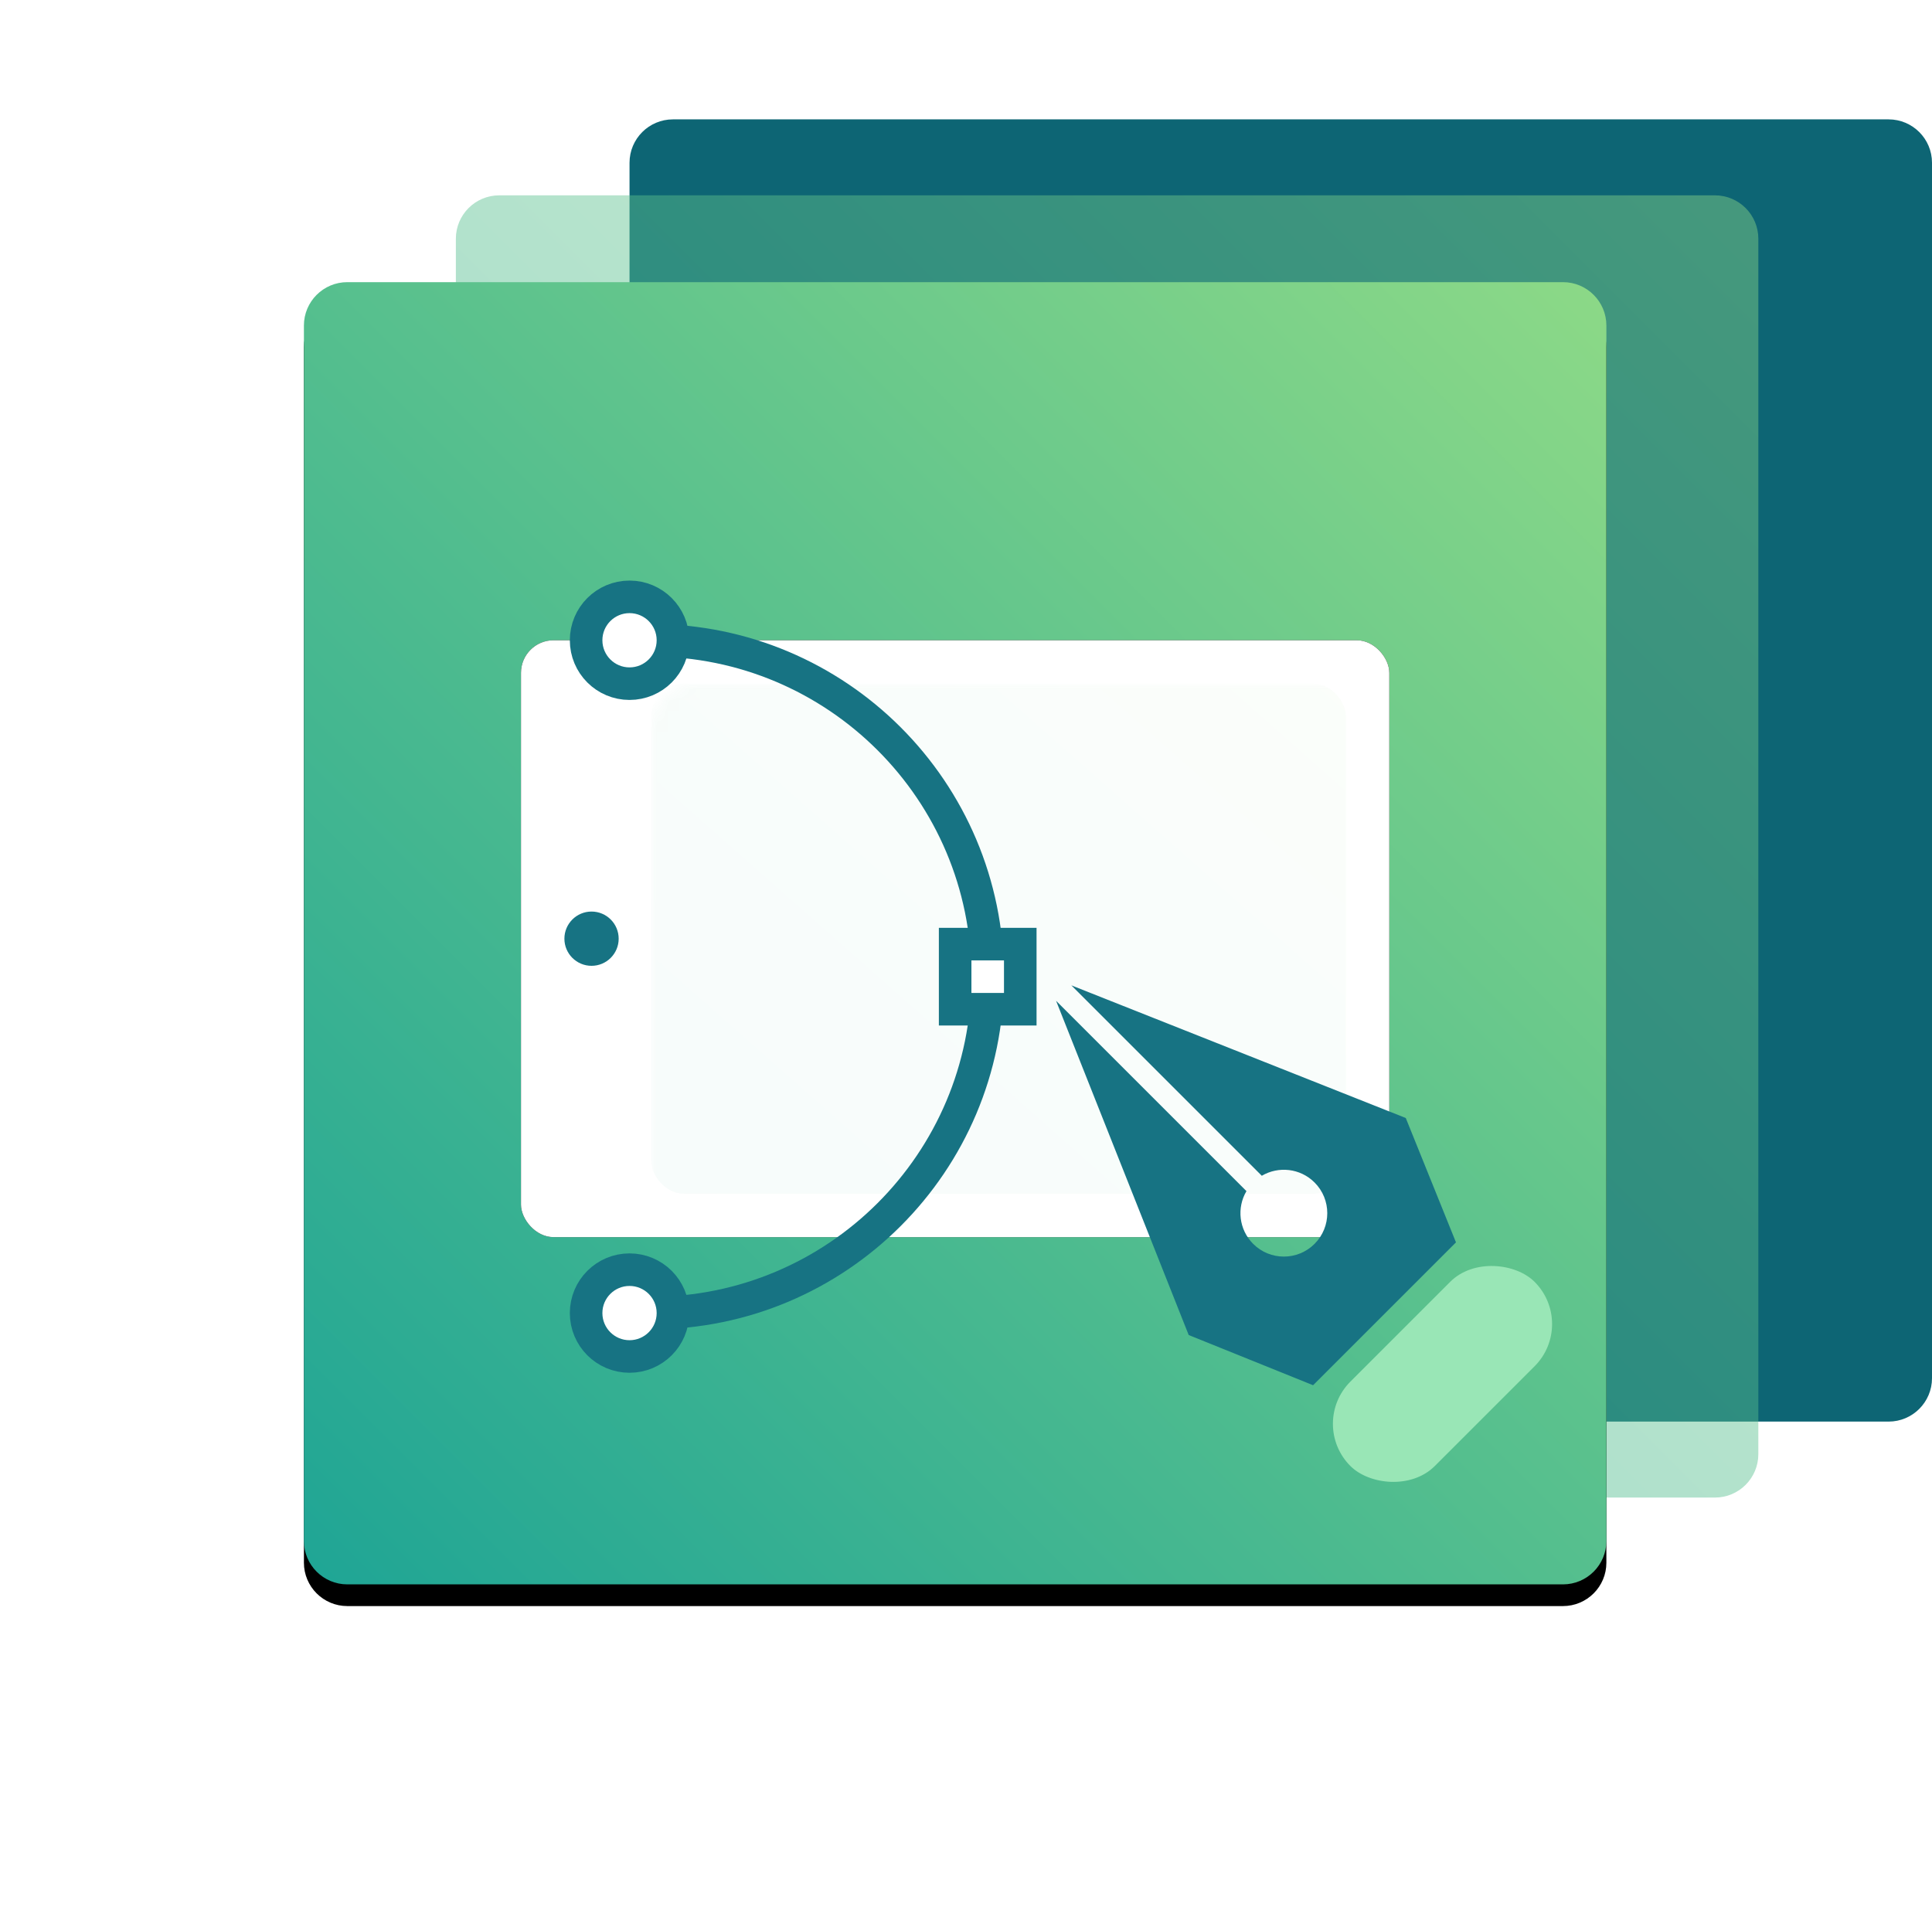 <?xml version="1.0" encoding="UTF-8"?> <svg xmlns="http://www.w3.org/2000/svg" xmlns:xlink="http://www.w3.org/1999/xlink" width="178px" height="176px" viewBox="0 0 178 176"><!-- Generator: Sketch 52.6 (67491) - http://www.bohemiancoding.com/sketch --><title>Multi-discipline Design</title><desc>Created with Sketch.</desc><defs><linearGradient x1="100%" y1="0%" x2="0%" y2="100%" id="linearGradient-1"><stop stop-color="#8CD987" offset="0%"></stop><stop stop-color="#1FA595" offset="100%"></stop></linearGradient><path d="M4,0 L116,0 C118.209,-4.05812251e-16 120,1.791 120,4 L120,116 C120,118.209 118.209,120 116,120 L4,120 C1.791,120 2.705415e-16,118.209 0,116 L0,4 C-2.705415e-16,1.791 1.791,4.05812251e-16 4,0 Z" id="path-2"></path><filter x="-35.8%" y="-34.2%" width="171.7%" height="171.7%" id="filter-4"><feOffset dx="0" dy="2" in="SourceAlpha" result="shadowOffsetOuter1"></feOffset><feGaussianBlur stdDeviation="14" in="shadowOffsetOuter1" result="shadowBlurOuter1"></feGaussianBlur><feColorMatrix values="0 0 0 0 0.051 0 0 0 0 0.396 0 0 0 0 0.455 0 0 0 0.604 0" type="matrix" in="shadowBlurOuter1"></feColorMatrix></filter><rect id="path-5" x="20" y="33" width="80" height="55" rx="3"></rect><filter x="-97.5%" y="-141.8%" width="295.0%" height="383.6%" id="filter-6"><feOffset dx="0" dy="0" in="SourceAlpha" result="shadowOffsetOuter1"></feOffset><feGaussianBlur stdDeviation="26" in="shadowOffsetOuter1" result="shadowBlurOuter1"></feGaussianBlur><feColorMatrix values="0 0 0 0 0.051 0 0 0 0 0.396 0 0 0 0 0.455 0 0 0 0.8 0" type="matrix" in="shadowBlurOuter1"></feColorMatrix></filter><linearGradient x1="100%" y1="0%" x2="-19.73%" y2="100%" id="linearGradient-7"><stop stop-color="#8CD987" offset="0%"></stop><stop stop-color="#1FA595" offset="100%"></stop></linearGradient><filter x="-62.5%" y="-35.7%" width="225.0%" height="171.4%" id="filter-8"><feOffset dx="0" dy="3" in="SourceAlpha" result="shadowOffsetOuter1"></feOffset><feGaussianBlur stdDeviation="4.5" in="shadowOffsetOuter1" result="shadowBlurOuter1"></feGaussianBlur><feColorMatrix values="0 0 0 0 0.09 0 0 0 0 0.451 0 0 0 0 0.514 0 0 0 0.593 0" type="matrix" in="shadowBlurOuter1" result="shadowMatrixOuter1"></feColorMatrix><feMerge><feMergeNode in="shadowMatrixOuter1"></feMergeNode><feMergeNode in="SourceGraphic"></feMergeNode></feMerge></filter></defs><g id="Home" stroke="none" stroke-width="1" fill="none" fill-rule="evenodd"><g id="Company" transform="translate(-181, -2558)"><g id="Services" transform="translate(150, 2371)"><g id="Multi-discipline-Design" transform="translate(59, 198)"><path d="M34,0 L146,0 C148.209,-4.05812251e-16 150,1.791 150,4 L150,116 C150,118.209 148.209,120 146,120 L34,120 C31.791,120 30,118.209 30,116 L30,4 C30,1.791 31.791,4.05812251e-16 34,0 Z" id="Rectangle-4-Copy" fill="#0D6574"></path><path d="M18,7 L130,7 C132.209,7 134,8.791 134,11 L134,123 C134,125.209 132.209,127 130,127 L18,127 C15.791,127 14,125.209 14,123 L14,11 C14,8.791 15.791,7 18,7 Z" id="Rectangle-4-Copy-9" fill="url(#linearGradient-1)" opacity="0.45"></path><g id="Group-29" transform="translate(0, 15)"><mask id="mask-3" fill="white"><use xlink:href="#path-2"></use></mask><g id="Rectangle-4-Copy-5"><use fill="black" fill-opacity="1" filter="url(#filter-4)" xlink:href="#path-2"></use><use fill="url(#linearGradient-1)" fill-rule="evenodd" xlink:href="#path-2"></use></g><g id="Rectangle-Copy-5" mask="url(#mask-3)"><use fill="black" fill-opacity="1" filter="url(#filter-6)" xlink:href="#path-5"></use><use fill="#FFFFFF" fill-rule="evenodd" xlink:href="#path-5"></use></g><rect id="Rectangle-Copy-6" fill="url(#linearGradient-7)" opacity="0.2" mask="url(#mask-3)" x="32" y="37" width="64" height="47" rx="3"></rect><g id="Group-9" filter="url(#filter-8)" mask="url(#mask-3)" fill-rule="nonzero" stroke="#177383" stroke-width="3"><g transform="translate(26, 26)"><path d="M6,66 C23.121,66 37,52.121 37,35 C37,17.879 23.121,4 6,4" id="Path" fill="none"></path><circle id="Oval" fill="#FFFFFF" cx="4" cy="4" r="4"></circle><circle id="Oval-Copy-2" fill="#FFFFFF" cx="4" cy="66" r="4"></circle><rect id="Rectangle" fill="#FFFFFF" x="34" y="32" width="6" height="6"></rect></g></g><circle id="Oval" fill="#177383" mask="url(#mask-3)" cx="26.5" cy="60.5" r="2.5"></circle><g id="Group-8" mask="url(#mask-3)"><g transform="translate(89.698, 84.698) rotate(-45) translate(-89.698, -84.698) translate(75.198, 57.198)"><rect id="Rectangle" fill="#99E6B6" x="2" y="44" width="24" height="11" rx="5.5"></rect><path d="M13.14,24.816 C11.415,25.26 10.14,26.826 10.14,28.69 C10.14,30.899 11.931,32.69 14.14,32.69 C16.349,32.69 18.14,30.899 18.14,28.69 C18.14,26.826 16.865,25.26 15.14,24.816 L15.14,-1.17239551e-13 L28.284,30.431 L23.451,41.805 L4.833,41.805 L-2.52775578e-12,30.431 L13.14,0.01 L13.14,24.816 Z" id="Combined-Shape" fill="#177383"></path></g></g></g></g></g></g></g></svg> 